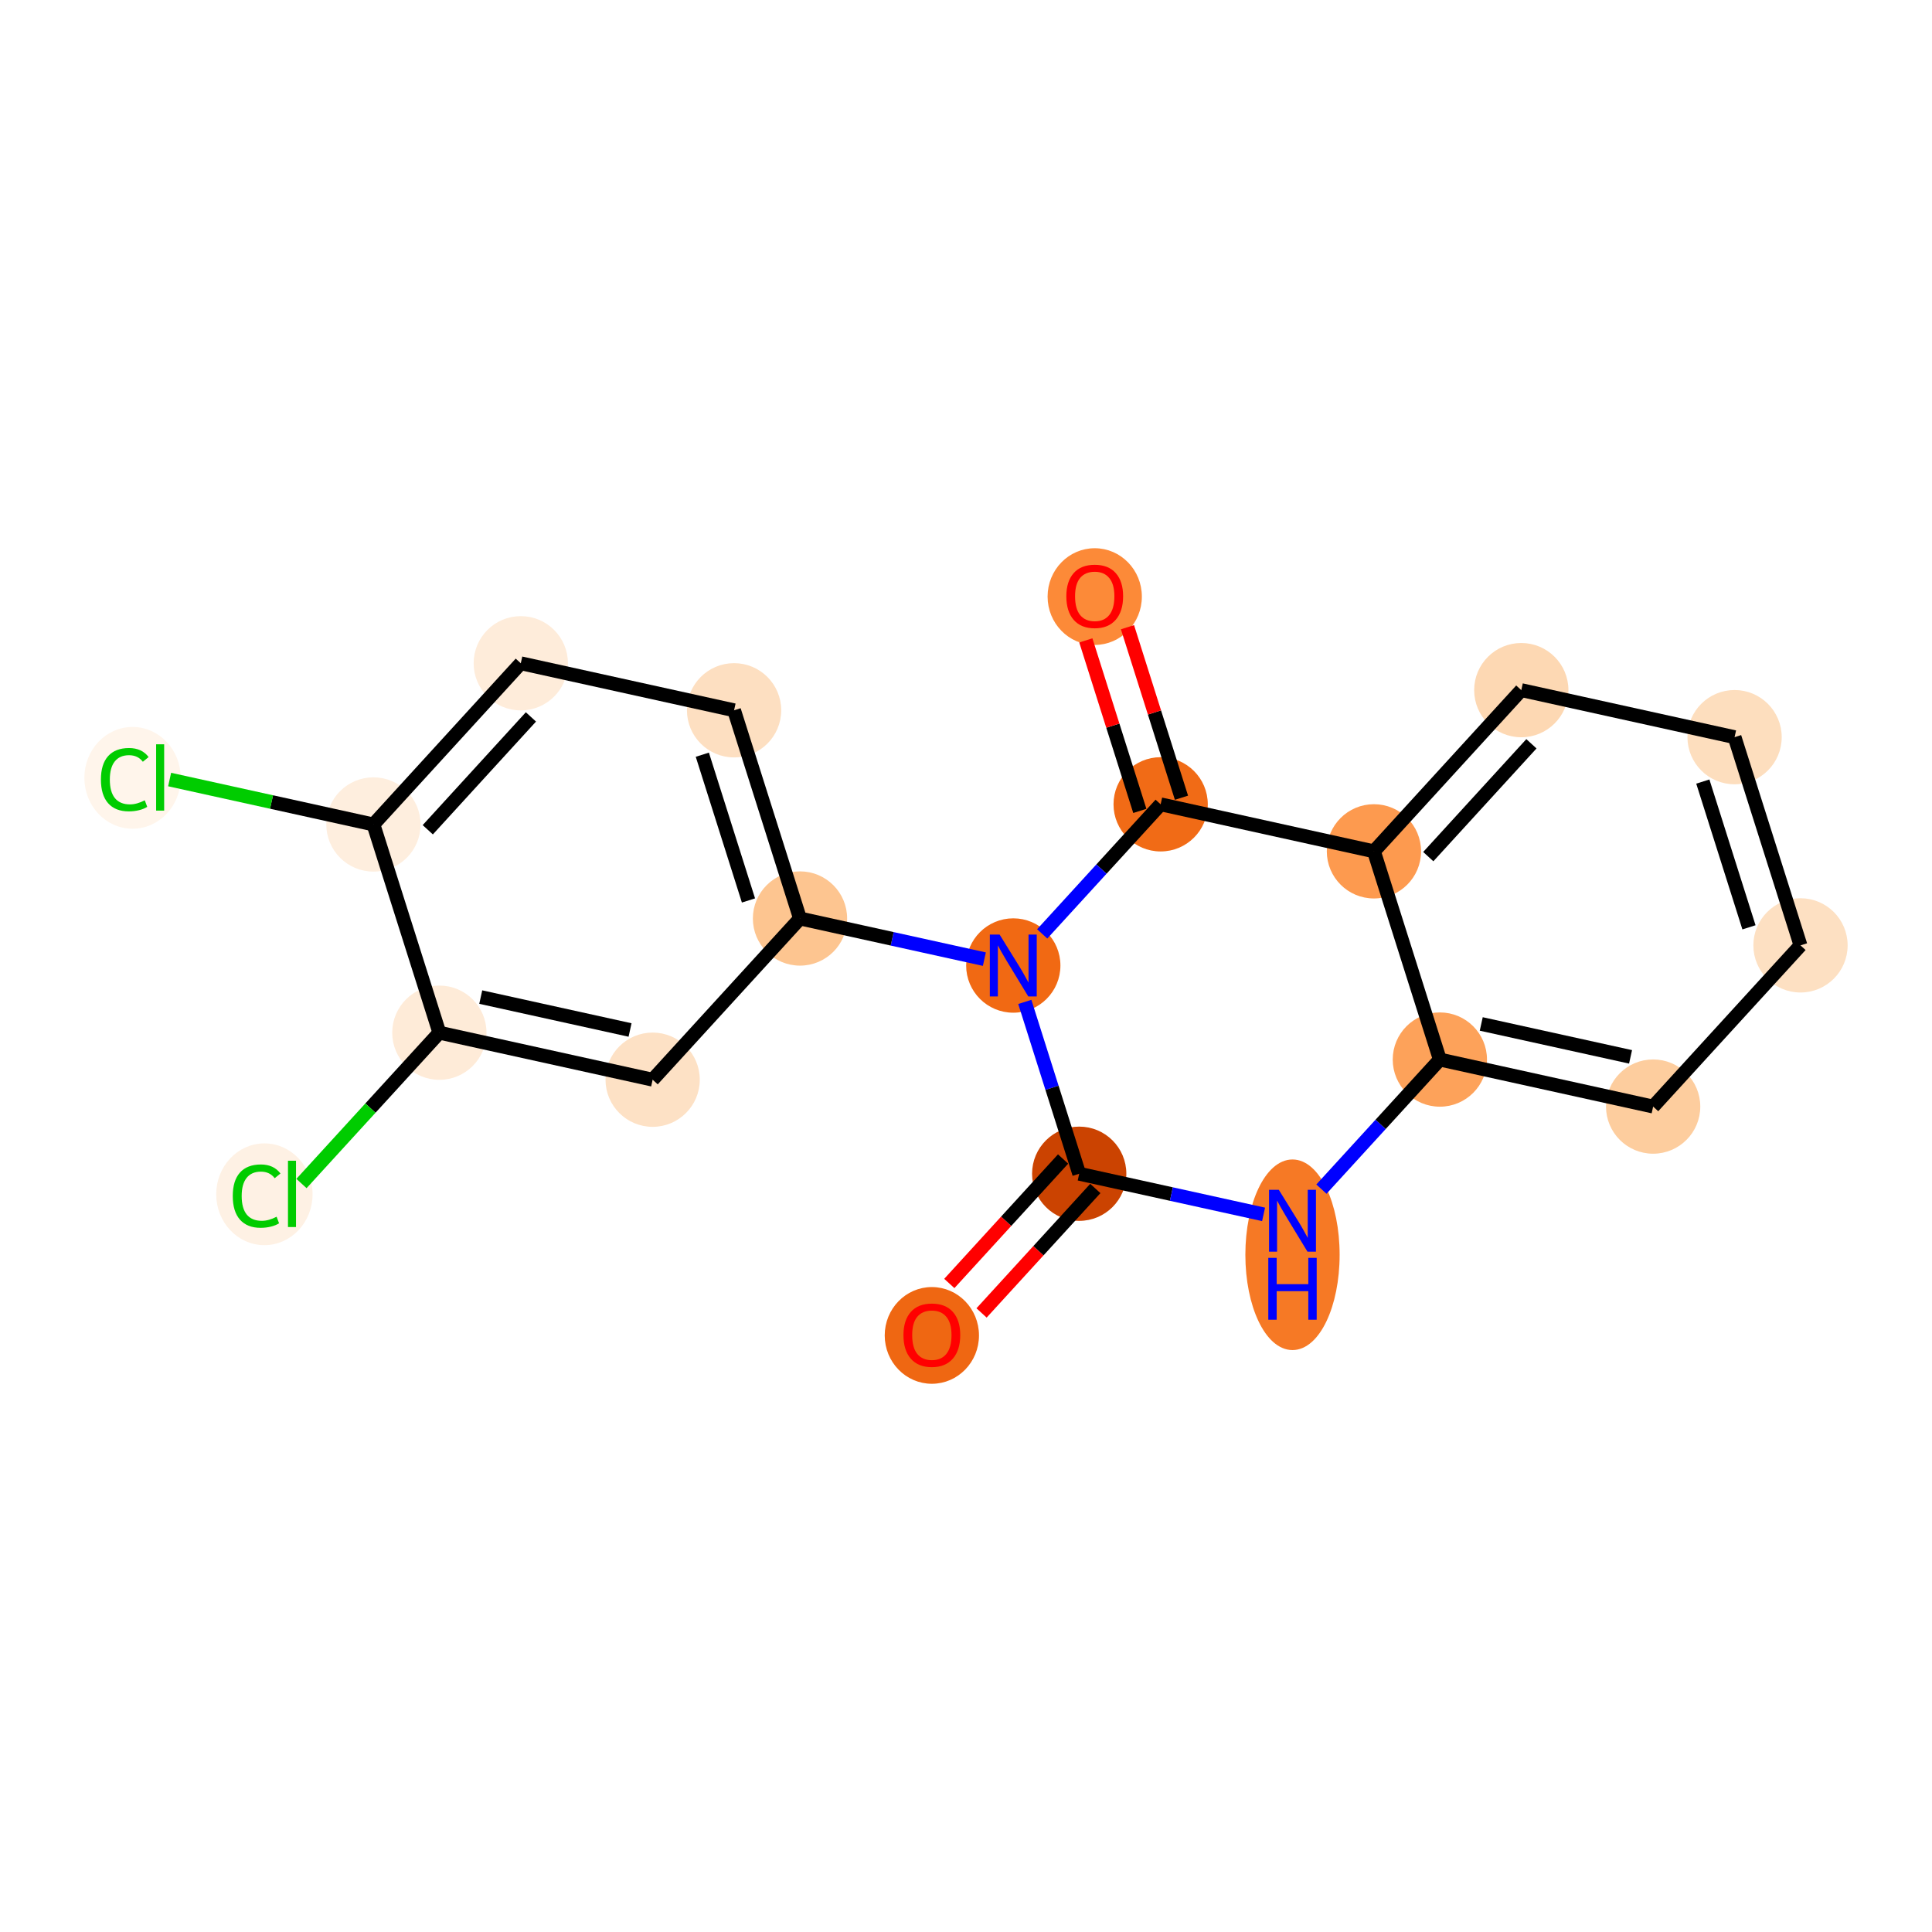 <?xml version='1.0' encoding='iso-8859-1'?>
<svg version='1.1' baseProfile='full'
              xmlns='http://www.w3.org/2000/svg'
                      xmlns:rdkit='http://www.rdkit.org/xml'
                      xmlns:xlink='http://www.w3.org/1999/xlink'
                  xml:space='preserve'
width='280px' height='280px' viewBox='0 0 280 280'>
<!-- END OF HEADER -->
<rect style='opacity:1.0;fill:#FFFFFF;stroke:none' width='280' height='280' x='0' y='0'> </rect>
<ellipse cx='135.051' cy='193.539' rx='6.331' ry='6.509'  style='fill:#EF6712;fill-rule:evenodd;stroke:#EF6712;stroke-width:1.0px;stroke-linecap:butt;stroke-linejoin:miter;stroke-opacity:1' />
<ellipse cx='156.407' cy='170.107' rx='6.331' ry='6.331'  style='fill:#CB4301;fill-rule:evenodd;stroke:#CB4301;stroke-width:1.0px;stroke-linecap:butt;stroke-linejoin:miter;stroke-opacity:1' />
<ellipse cx='187.318' cy='181.851' rx='6.331' ry='13.311'  style='fill:#F67925;fill-rule:evenodd;stroke:#F67925;stroke-width:1.0px;stroke-linecap:butt;stroke-linejoin:miter;stroke-opacity:1' />
<ellipse cx='208.675' cy='153.559' rx='6.331' ry='6.331'  style='fill:#FDA25A;fill-rule:evenodd;stroke:#FDA25A;stroke-width:1.0px;stroke-linecap:butt;stroke-linejoin:miter;stroke-opacity:1' />
<ellipse cx='239.586' cy='160.373' rx='6.331' ry='6.331'  style='fill:#FDCD9E;fill-rule:evenodd;stroke:#FDCD9E;stroke-width:1.0px;stroke-linecap:butt;stroke-linejoin:miter;stroke-opacity:1' />
<ellipse cx='260.942' cy='137.01' rx='6.331' ry='6.331'  style='fill:#FDE0C2;fill-rule:evenodd;stroke:#FDE0C2;stroke-width:1.0px;stroke-linecap:butt;stroke-linejoin:miter;stroke-opacity:1' />
<ellipse cx='251.388' cy='106.834' rx='6.331' ry='6.331'  style='fill:#FDDEBE;fill-rule:evenodd;stroke:#FDDEBE;stroke-width:1.0px;stroke-linecap:butt;stroke-linejoin:miter;stroke-opacity:1' />
<ellipse cx='220.477' cy='100.019' rx='6.331' ry='6.331'  style='fill:#FDD8B3;fill-rule:evenodd;stroke:#FDD8B3;stroke-width:1.0px;stroke-linecap:butt;stroke-linejoin:miter;stroke-opacity:1' />
<ellipse cx='199.121' cy='123.382' rx='6.331' ry='6.331'  style='fill:#FD9A4F;fill-rule:evenodd;stroke:#FD9A4F;stroke-width:1.0px;stroke-linecap:butt;stroke-linejoin:miter;stroke-opacity:1' />
<ellipse cx='168.21' cy='116.568' rx='6.331' ry='6.331'  style='fill:#F16B16;fill-rule:evenodd;stroke:#F16B16;stroke-width:1.0px;stroke-linecap:butt;stroke-linejoin:miter;stroke-opacity:1' />
<ellipse cx='158.656' cy='86.461' rx='6.331' ry='6.509'  style='fill:#FC8A38;fill-rule:evenodd;stroke:#FC8A38;stroke-width:1.0px;stroke-linecap:butt;stroke-linejoin:miter;stroke-opacity:1' />
<ellipse cx='146.853' cy='139.93' rx='6.331' ry='6.339'  style='fill:#F16913;fill-rule:evenodd;stroke:#F16913;stroke-width:1.0px;stroke-linecap:butt;stroke-linejoin:miter;stroke-opacity:1' />
<ellipse cx='115.942' cy='133.116' rx='6.331' ry='6.331'  style='fill:#FDC590;fill-rule:evenodd;stroke:#FDC590;stroke-width:1.0px;stroke-linecap:butt;stroke-linejoin:miter;stroke-opacity:1' />
<ellipse cx='106.388' cy='102.94' rx='6.331' ry='6.331'  style='fill:#FDDFC1;fill-rule:evenodd;stroke:#FDDFC1;stroke-width:1.0px;stroke-linecap:butt;stroke-linejoin:miter;stroke-opacity:1' />
<ellipse cx='75.477' cy='96.126' rx='6.331' ry='6.331'  style='fill:#FEECDA;fill-rule:evenodd;stroke:#FEECDA;stroke-width:1.0px;stroke-linecap:butt;stroke-linejoin:miter;stroke-opacity:1' />
<ellipse cx='54.121' cy='119.488' rx='6.331' ry='6.331'  style='fill:#FEEEDE;fill-rule:evenodd;stroke:#FEEEDE;stroke-width:1.0px;stroke-linecap:butt;stroke-linejoin:miter;stroke-opacity:1' />
<ellipse cx='19.209' cy='112.731' rx='6.482' ry='6.876'  style='fill:#FFF5EB;fill-rule:evenodd;stroke:#FFF5EB;stroke-width:1.0px;stroke-linecap:butt;stroke-linejoin:miter;stroke-opacity:1' />
<ellipse cx='63.675' cy='149.665' rx='6.331' ry='6.331'  style='fill:#FEEBD8;fill-rule:evenodd;stroke:#FEEBD8;stroke-width:1.0px;stroke-linecap:butt;stroke-linejoin:miter;stroke-opacity:1' />
<ellipse cx='38.318' cy='173.084' rx='6.482' ry='6.876'  style='fill:#FEF1E4;fill-rule:evenodd;stroke:#FEF1E4;stroke-width:1.0px;stroke-linecap:butt;stroke-linejoin:miter;stroke-opacity:1' />
<ellipse cx='94.586' cy='156.479' rx='6.331' ry='6.331'  style='fill:#FDE1C5;fill-rule:evenodd;stroke:#FDE1C5;stroke-width:1.0px;stroke-linecap:butt;stroke-linejoin:miter;stroke-opacity:1' />
<path class='bond-0 atom-0 atom-1' d='M 142.254,190.281 L 150.499,181.262' style='fill:none;fill-rule:evenodd;stroke:#FF0000;stroke-width:2.0px;stroke-linecap:butt;stroke-linejoin:miter;stroke-opacity:1' />
<path class='bond-0 atom-0 atom-1' d='M 150.499,181.262 L 158.744,172.243' style='fill:none;fill-rule:evenodd;stroke:#000000;stroke-width:2.0px;stroke-linecap:butt;stroke-linejoin:miter;stroke-opacity:1' />
<path class='bond-0 atom-0 atom-1' d='M 137.581,186.01 L 145.826,176.991' style='fill:none;fill-rule:evenodd;stroke:#FF0000;stroke-width:2.0px;stroke-linecap:butt;stroke-linejoin:miter;stroke-opacity:1' />
<path class='bond-0 atom-0 atom-1' d='M 145.826,176.991 L 154.071,167.971' style='fill:none;fill-rule:evenodd;stroke:#000000;stroke-width:2.0px;stroke-linecap:butt;stroke-linejoin:miter;stroke-opacity:1' />
<path class='bond-1 atom-1 atom-2' d='M 156.407,170.107 L 169.767,173.052' style='fill:none;fill-rule:evenodd;stroke:#000000;stroke-width:2.0px;stroke-linecap:butt;stroke-linejoin:miter;stroke-opacity:1' />
<path class='bond-1 atom-1 atom-2' d='M 169.767,173.052 L 183.127,175.997' style='fill:none;fill-rule:evenodd;stroke:#0000FF;stroke-width:2.0px;stroke-linecap:butt;stroke-linejoin:miter;stroke-opacity:1' />
<path class='bond-19 atom-11 atom-1' d='M 148.523,145.204 L 152.465,157.655' style='fill:none;fill-rule:evenodd;stroke:#0000FF;stroke-width:2.0px;stroke-linecap:butt;stroke-linejoin:miter;stroke-opacity:1' />
<path class='bond-19 atom-11 atom-1' d='M 152.465,157.655 L 156.407,170.107' style='fill:none;fill-rule:evenodd;stroke:#000000;stroke-width:2.0px;stroke-linecap:butt;stroke-linejoin:miter;stroke-opacity:1' />
<path class='bond-2 atom-2 atom-3' d='M 191.509,172.337 L 200.092,162.948' style='fill:none;fill-rule:evenodd;stroke:#0000FF;stroke-width:2.0px;stroke-linecap:butt;stroke-linejoin:miter;stroke-opacity:1' />
<path class='bond-2 atom-2 atom-3' d='M 200.092,162.948 L 208.675,153.559' style='fill:none;fill-rule:evenodd;stroke:#000000;stroke-width:2.0px;stroke-linecap:butt;stroke-linejoin:miter;stroke-opacity:1' />
<path class='bond-3 atom-3 atom-4' d='M 208.675,153.559 L 239.586,160.373' style='fill:none;fill-rule:evenodd;stroke:#000000;stroke-width:2.0px;stroke-linecap:butt;stroke-linejoin:miter;stroke-opacity:1' />
<path class='bond-3 atom-3 atom-4' d='M 214.674,148.399 L 236.312,153.168' style='fill:none;fill-rule:evenodd;stroke:#000000;stroke-width:2.0px;stroke-linecap:butt;stroke-linejoin:miter;stroke-opacity:1' />
<path class='bond-21 atom-8 atom-3' d='M 199.121,123.382 L 208.675,153.559' style='fill:none;fill-rule:evenodd;stroke:#000000;stroke-width:2.0px;stroke-linecap:butt;stroke-linejoin:miter;stroke-opacity:1' />
<path class='bond-4 atom-4 atom-5' d='M 239.586,160.373 L 260.942,137.01' style='fill:none;fill-rule:evenodd;stroke:#000000;stroke-width:2.0px;stroke-linecap:butt;stroke-linejoin:miter;stroke-opacity:1' />
<path class='bond-5 atom-5 atom-6' d='M 260.942,137.01 L 251.388,106.834' style='fill:none;fill-rule:evenodd;stroke:#000000;stroke-width:2.0px;stroke-linecap:butt;stroke-linejoin:miter;stroke-opacity:1' />
<path class='bond-5 atom-5 atom-6' d='M 253.474,134.395 L 246.786,113.271' style='fill:none;fill-rule:evenodd;stroke:#000000;stroke-width:2.0px;stroke-linecap:butt;stroke-linejoin:miter;stroke-opacity:1' />
<path class='bond-6 atom-6 atom-7' d='M 251.388,106.834 L 220.477,100.019' style='fill:none;fill-rule:evenodd;stroke:#000000;stroke-width:2.0px;stroke-linecap:butt;stroke-linejoin:miter;stroke-opacity:1' />
<path class='bond-7 atom-7 atom-8' d='M 220.477,100.019 L 199.121,123.382' style='fill:none;fill-rule:evenodd;stroke:#000000;stroke-width:2.0px;stroke-linecap:butt;stroke-linejoin:miter;stroke-opacity:1' />
<path class='bond-7 atom-7 atom-8' d='M 221.946,107.795 L 206.997,124.149' style='fill:none;fill-rule:evenodd;stroke:#000000;stroke-width:2.0px;stroke-linecap:butt;stroke-linejoin:miter;stroke-opacity:1' />
<path class='bond-8 atom-8 atom-9' d='M 199.121,123.382 L 168.21,116.568' style='fill:none;fill-rule:evenodd;stroke:#000000;stroke-width:2.0px;stroke-linecap:butt;stroke-linejoin:miter;stroke-opacity:1' />
<path class='bond-9 atom-9 atom-10' d='M 171.227,115.612 L 167.315,103.256' style='fill:none;fill-rule:evenodd;stroke:#000000;stroke-width:2.0px;stroke-linecap:butt;stroke-linejoin:miter;stroke-opacity:1' />
<path class='bond-9 atom-9 atom-10' d='M 167.315,103.256 L 163.403,90.899' style='fill:none;fill-rule:evenodd;stroke:#FF0000;stroke-width:2.0px;stroke-linecap:butt;stroke-linejoin:miter;stroke-opacity:1' />
<path class='bond-9 atom-9 atom-10' d='M 165.192,117.523 L 161.28,105.167' style='fill:none;fill-rule:evenodd;stroke:#000000;stroke-width:2.0px;stroke-linecap:butt;stroke-linejoin:miter;stroke-opacity:1' />
<path class='bond-9 atom-9 atom-10' d='M 161.28,105.167 L 157.368,92.81' style='fill:none;fill-rule:evenodd;stroke:#FF0000;stroke-width:2.0px;stroke-linecap:butt;stroke-linejoin:miter;stroke-opacity:1' />
<path class='bond-10 atom-9 atom-11' d='M 168.21,116.568 L 159.627,125.957' style='fill:none;fill-rule:evenodd;stroke:#000000;stroke-width:2.0px;stroke-linecap:butt;stroke-linejoin:miter;stroke-opacity:1' />
<path class='bond-10 atom-9 atom-11' d='M 159.627,125.957 L 151.044,135.346' style='fill:none;fill-rule:evenodd;stroke:#0000FF;stroke-width:2.0px;stroke-linecap:butt;stroke-linejoin:miter;stroke-opacity:1' />
<path class='bond-11 atom-11 atom-12' d='M 142.662,139.007 L 129.302,136.061' style='fill:none;fill-rule:evenodd;stroke:#0000FF;stroke-width:2.0px;stroke-linecap:butt;stroke-linejoin:miter;stroke-opacity:1' />
<path class='bond-11 atom-11 atom-12' d='M 129.302,136.061 L 115.942,133.116' style='fill:none;fill-rule:evenodd;stroke:#000000;stroke-width:2.0px;stroke-linecap:butt;stroke-linejoin:miter;stroke-opacity:1' />
<path class='bond-12 atom-12 atom-13' d='M 115.942,133.116 L 106.388,102.94' style='fill:none;fill-rule:evenodd;stroke:#000000;stroke-width:2.0px;stroke-linecap:butt;stroke-linejoin:miter;stroke-opacity:1' />
<path class='bond-12 atom-12 atom-13' d='M 108.474,130.501 L 101.786,109.377' style='fill:none;fill-rule:evenodd;stroke:#000000;stroke-width:2.0px;stroke-linecap:butt;stroke-linejoin:miter;stroke-opacity:1' />
<path class='bond-20 atom-19 atom-12' d='M 94.586,156.479 L 115.942,133.116' style='fill:none;fill-rule:evenodd;stroke:#000000;stroke-width:2.0px;stroke-linecap:butt;stroke-linejoin:miter;stroke-opacity:1' />
<path class='bond-13 atom-13 atom-14' d='M 106.388,102.94 L 75.477,96.126' style='fill:none;fill-rule:evenodd;stroke:#000000;stroke-width:2.0px;stroke-linecap:butt;stroke-linejoin:miter;stroke-opacity:1' />
<path class='bond-14 atom-14 atom-15' d='M 75.477,96.126 L 54.121,119.488' style='fill:none;fill-rule:evenodd;stroke:#000000;stroke-width:2.0px;stroke-linecap:butt;stroke-linejoin:miter;stroke-opacity:1' />
<path class='bond-14 atom-14 atom-15' d='M 76.946,103.901 L 61.997,120.255' style='fill:none;fill-rule:evenodd;stroke:#000000;stroke-width:2.0px;stroke-linecap:butt;stroke-linejoin:miter;stroke-opacity:1' />
<path class='bond-15 atom-15 atom-16' d='M 54.121,119.488 L 39.352,116.232' style='fill:none;fill-rule:evenodd;stroke:#000000;stroke-width:2.0px;stroke-linecap:butt;stroke-linejoin:miter;stroke-opacity:1' />
<path class='bond-15 atom-15 atom-16' d='M 39.352,116.232 L 24.584,112.977' style='fill:none;fill-rule:evenodd;stroke:#00CC00;stroke-width:2.0px;stroke-linecap:butt;stroke-linejoin:miter;stroke-opacity:1' />
<path class='bond-16 atom-15 atom-17' d='M 54.121,119.488 L 63.675,149.665' style='fill:none;fill-rule:evenodd;stroke:#000000;stroke-width:2.0px;stroke-linecap:butt;stroke-linejoin:miter;stroke-opacity:1' />
<path class='bond-17 atom-17 atom-18' d='M 63.675,149.665 L 53.684,160.595' style='fill:none;fill-rule:evenodd;stroke:#000000;stroke-width:2.0px;stroke-linecap:butt;stroke-linejoin:miter;stroke-opacity:1' />
<path class='bond-17 atom-17 atom-18' d='M 53.684,160.595 L 43.692,171.524' style='fill:none;fill-rule:evenodd;stroke:#00CC00;stroke-width:2.0px;stroke-linecap:butt;stroke-linejoin:miter;stroke-opacity:1' />
<path class='bond-18 atom-17 atom-19' d='M 63.675,149.665 L 94.586,156.479' style='fill:none;fill-rule:evenodd;stroke:#000000;stroke-width:2.0px;stroke-linecap:butt;stroke-linejoin:miter;stroke-opacity:1' />
<path class='bond-18 atom-17 atom-19' d='M 69.674,144.505 L 91.312,149.274' style='fill:none;fill-rule:evenodd;stroke:#000000;stroke-width:2.0px;stroke-linecap:butt;stroke-linejoin:miter;stroke-opacity:1' />
<path  class='atom-0' d='M 130.936 193.495
Q 130.936 191.342, 131.999 190.14
Q 133.063 188.937, 135.051 188.937
Q 137.039 188.937, 138.102 190.14
Q 139.166 191.342, 139.166 193.495
Q 139.166 195.672, 138.09 196.913
Q 137.013 198.141, 135.051 198.141
Q 133.076 198.141, 131.999 196.913
Q 130.936 195.685, 130.936 193.495
M 135.051 197.129
Q 136.418 197.129, 137.153 196.217
Q 137.9 195.293, 137.9 193.495
Q 137.9 191.735, 137.153 190.849
Q 136.418 189.95, 135.051 189.95
Q 133.683 189.95, 132.936 190.836
Q 132.202 191.722, 132.202 193.495
Q 132.202 195.305, 132.936 196.217
Q 133.683 197.129, 135.051 197.129
' fill='#FF0000'/>
<path  class='atom-2' d='M 185.337 172.439
L 188.274 177.187
Q 188.565 177.655, 189.034 178.504
Q 189.502 179.352, 189.528 179.403
L 189.528 172.439
L 190.718 172.439
L 190.718 181.403
L 189.49 181.403
L 186.337 176.212
Q 185.97 175.604, 185.577 174.908
Q 185.197 174.212, 185.084 173.996
L 185.084 181.403
L 183.919 181.403
L 183.919 172.439
L 185.337 172.439
' fill='#0000FF'/>
<path  class='atom-2' d='M 183.811 182.3
L 185.027 182.3
L 185.027 186.111
L 189.61 186.111
L 189.61 182.3
L 190.825 182.3
L 190.825 191.264
L 189.61 191.264
L 189.61 187.123
L 185.027 187.123
L 185.027 191.264
L 183.811 191.264
L 183.811 182.3
' fill='#0000FF'/>
<path  class='atom-10' d='M 154.541 86.417
Q 154.541 84.264, 155.604 83.061
Q 156.668 81.859, 158.656 81.859
Q 160.643 81.859, 161.707 83.061
Q 162.77 84.264, 162.77 86.417
Q 162.77 88.594, 161.694 89.835
Q 160.618 91.063, 158.656 91.063
Q 156.68 91.063, 155.604 89.835
Q 154.541 88.607, 154.541 86.417
M 158.656 90.05
Q 160.023 90.05, 160.757 89.139
Q 161.504 88.215, 161.504 86.417
Q 161.504 84.657, 160.757 83.77
Q 160.023 82.871, 158.656 82.871
Q 157.288 82.871, 156.541 83.758
Q 155.807 84.644, 155.807 86.417
Q 155.807 88.227, 156.541 89.139
Q 157.288 90.05, 158.656 90.05
' fill='#FF0000'/>
<path  class='atom-11' d='M 144.872 135.448
L 147.809 140.196
Q 148.1 140.665, 148.569 141.513
Q 149.037 142.361, 149.063 142.412
L 149.063 135.448
L 150.253 135.448
L 150.253 144.412
L 149.025 144.412
L 145.872 139.221
Q 145.505 138.614, 145.112 137.917
Q 144.732 137.221, 144.618 137.006
L 144.618 144.412
L 143.454 144.412
L 143.454 135.448
L 144.872 135.448
' fill='#0000FF'/>
<path  class='atom-16' d='M 14.626 112.984
Q 14.626 110.756, 15.664 109.591
Q 16.715 108.413, 18.703 108.413
Q 20.551 108.413, 21.539 109.718
L 20.703 110.401
Q 19.981 109.452, 18.703 109.452
Q 17.348 109.452, 16.626 110.363
Q 15.917 111.262, 15.917 112.984
Q 15.917 114.757, 16.651 115.668
Q 17.399 116.58, 18.842 116.58
Q 19.829 116.58, 20.982 115.985
L 21.336 116.934
Q 20.868 117.238, 20.159 117.416
Q 19.45 117.593, 18.665 117.593
Q 16.715 117.593, 15.664 116.403
Q 14.626 115.213, 14.626 112.984
' fill='#00CC00'/>
<path  class='atom-16' d='M 22.628 107.869
L 23.792 107.869
L 23.792 117.479
L 22.628 117.479
L 22.628 107.869
' fill='#00CC00'/>
<path  class='atom-18' d='M 33.734 173.337
Q 33.734 171.109, 34.772 169.944
Q 35.823 168.767, 37.811 168.767
Q 39.66 168.767, 40.647 170.071
L 39.812 170.754
Q 39.09 169.805, 37.811 169.805
Q 36.456 169.805, 35.735 170.716
Q 35.026 171.615, 35.026 173.337
Q 35.026 175.11, 35.76 176.022
Q 36.507 176.933, 37.95 176.933
Q 38.938 176.933, 40.09 176.338
L 40.445 177.288
Q 39.976 177.591, 39.267 177.769
Q 38.558 177.946, 37.773 177.946
Q 35.823 177.946, 34.772 176.756
Q 33.734 175.566, 33.734 173.337
' fill='#00CC00'/>
<path  class='atom-18' d='M 41.736 168.222
L 42.901 168.222
L 42.901 177.832
L 41.736 177.832
L 41.736 168.222
' fill='#00CC00'/>
</svg>
